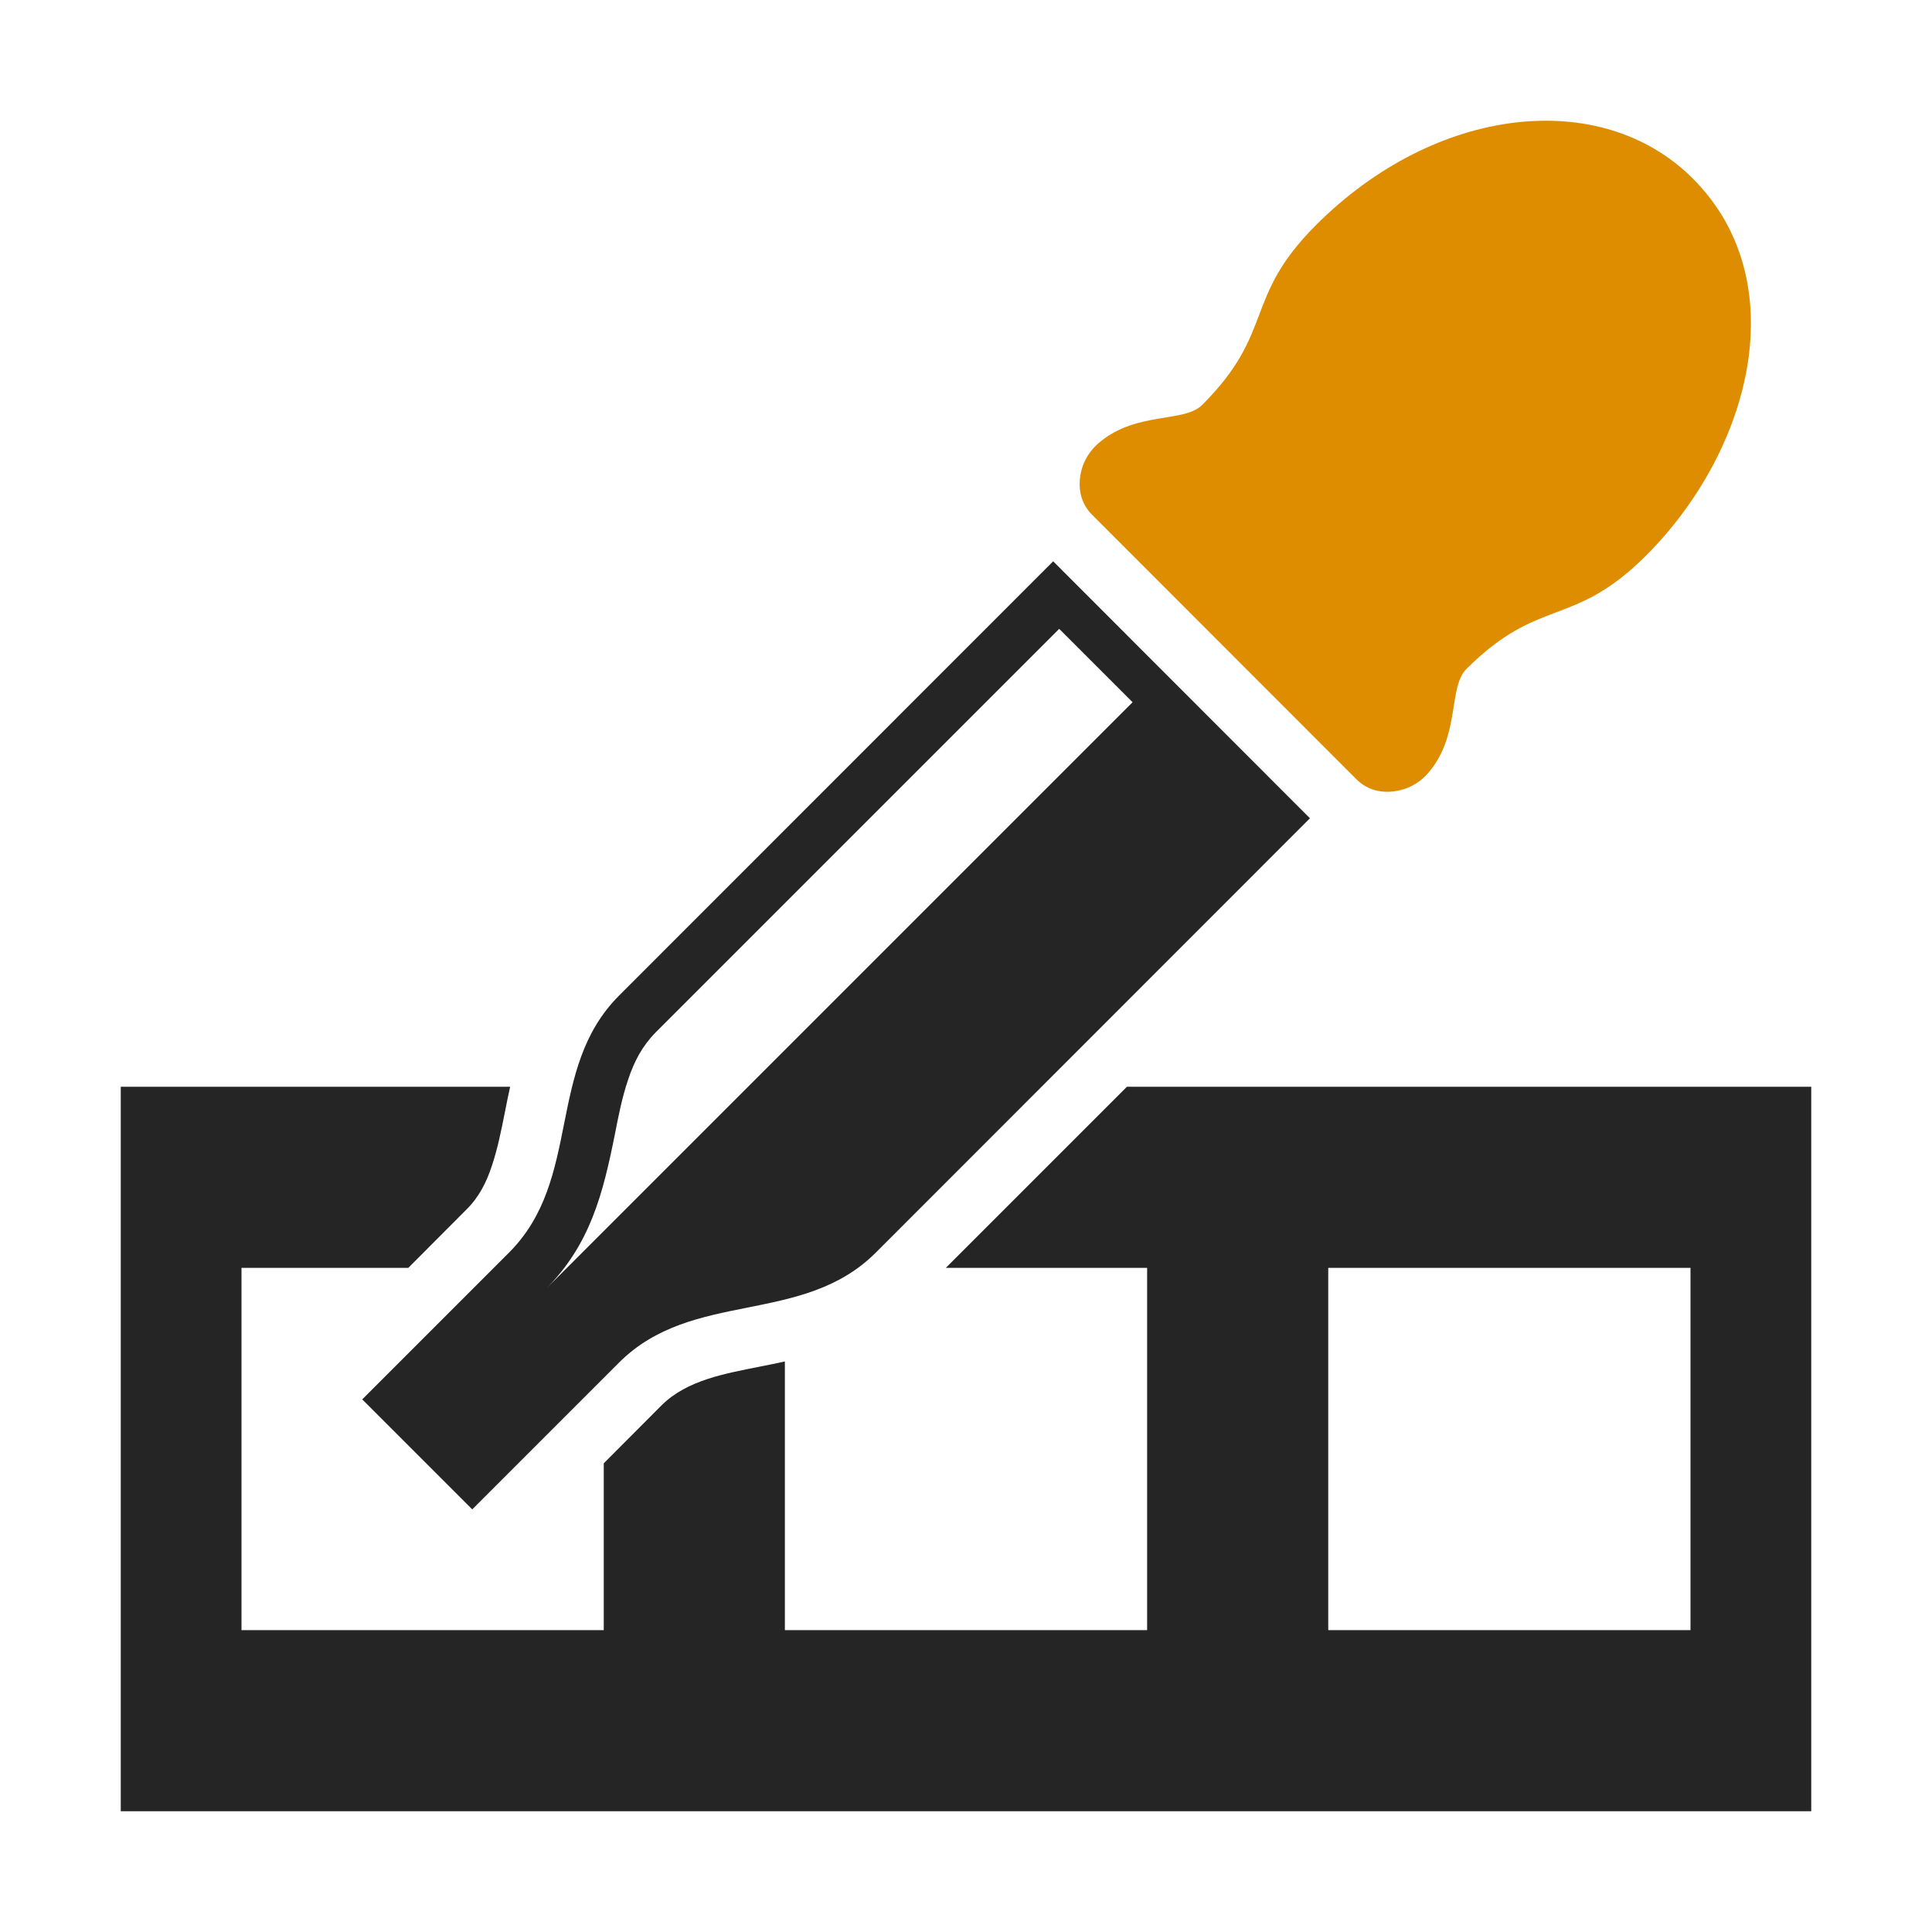 <?xml version="1.0" encoding="UTF-8"?>
<!DOCTYPE svg PUBLIC "-//W3C//DTD SVG 1.1//EN" "http://www.w3.org/Graphics/SVG/1.1/DTD/svg11.dtd">
<svg xmlns="http://www.w3.org/2000/svg" xml:space="preserve" width="1024px" height="1024px" shape-rendering="geometricPrecision" text-rendering="geometricPrecision" image-rendering="optimizeQuality" fill-rule="nonzero" clip-rule="evenodd" viewBox="0 0 10240 10240" xmlns:xlink="http://www.w3.org/1999/xlink">
	<title>pipette_test icon</title>
	<desc>pipette_test icon from the IconExperience.com O-Collection. Copyright by INCORS GmbH (www.incors.com).</desc>
	<path id="curve2" fill="#252525" d="M640 5760l2064 0c-10,44 -19,89 -28,135 -19,95 -38,192 -69,284 -29,89 -69,167 -136,233l-307 308 -884 0 0 1920 1920 0 0 -884 307 -308c135,-134 339,-168 517,-204 46,-9 91,-18 136,-28l0 1424 1920 0 0 -1920 -1067 0 960 -960 3627 0 0 3840 -8960 0 0 -3840zm6400 960l0 1920 1920 0 0 -1920 -1920 0z"/>
	<path id="curve1" fill="#252525" d="M5582 2975l-2301 2302c-389,389 -194,973 -583,1362l-778 778 583 583 778 -778c389,-389 972,-194 1361,-583l2301 -2302 -1361 -1362zm32 358l389 389 -3111 3111c237,-237 304,-507 367,-821 19,-97 38,-195 70,-289 31,-95 75,-179 146,-251l2139 -2139z"/>
	<path id="curve0" fill="#DE8D00" d="M7772 3546c389,-388 564,-213 953,-602 559,-559 789,-1456 247,-1998 -483,-483 -1360,-390 -1997,247 -389,389 -214,564 -603,953 -96,96 -344,34 -540,195 -63,51 -99,117 -108,194 -8,77 14,144 66,195l1398 1399c52,52 118,74 195,66 78,-9 144,-45 195,-108 161,-196 98,-444 194,-541z"/>
</svg>
